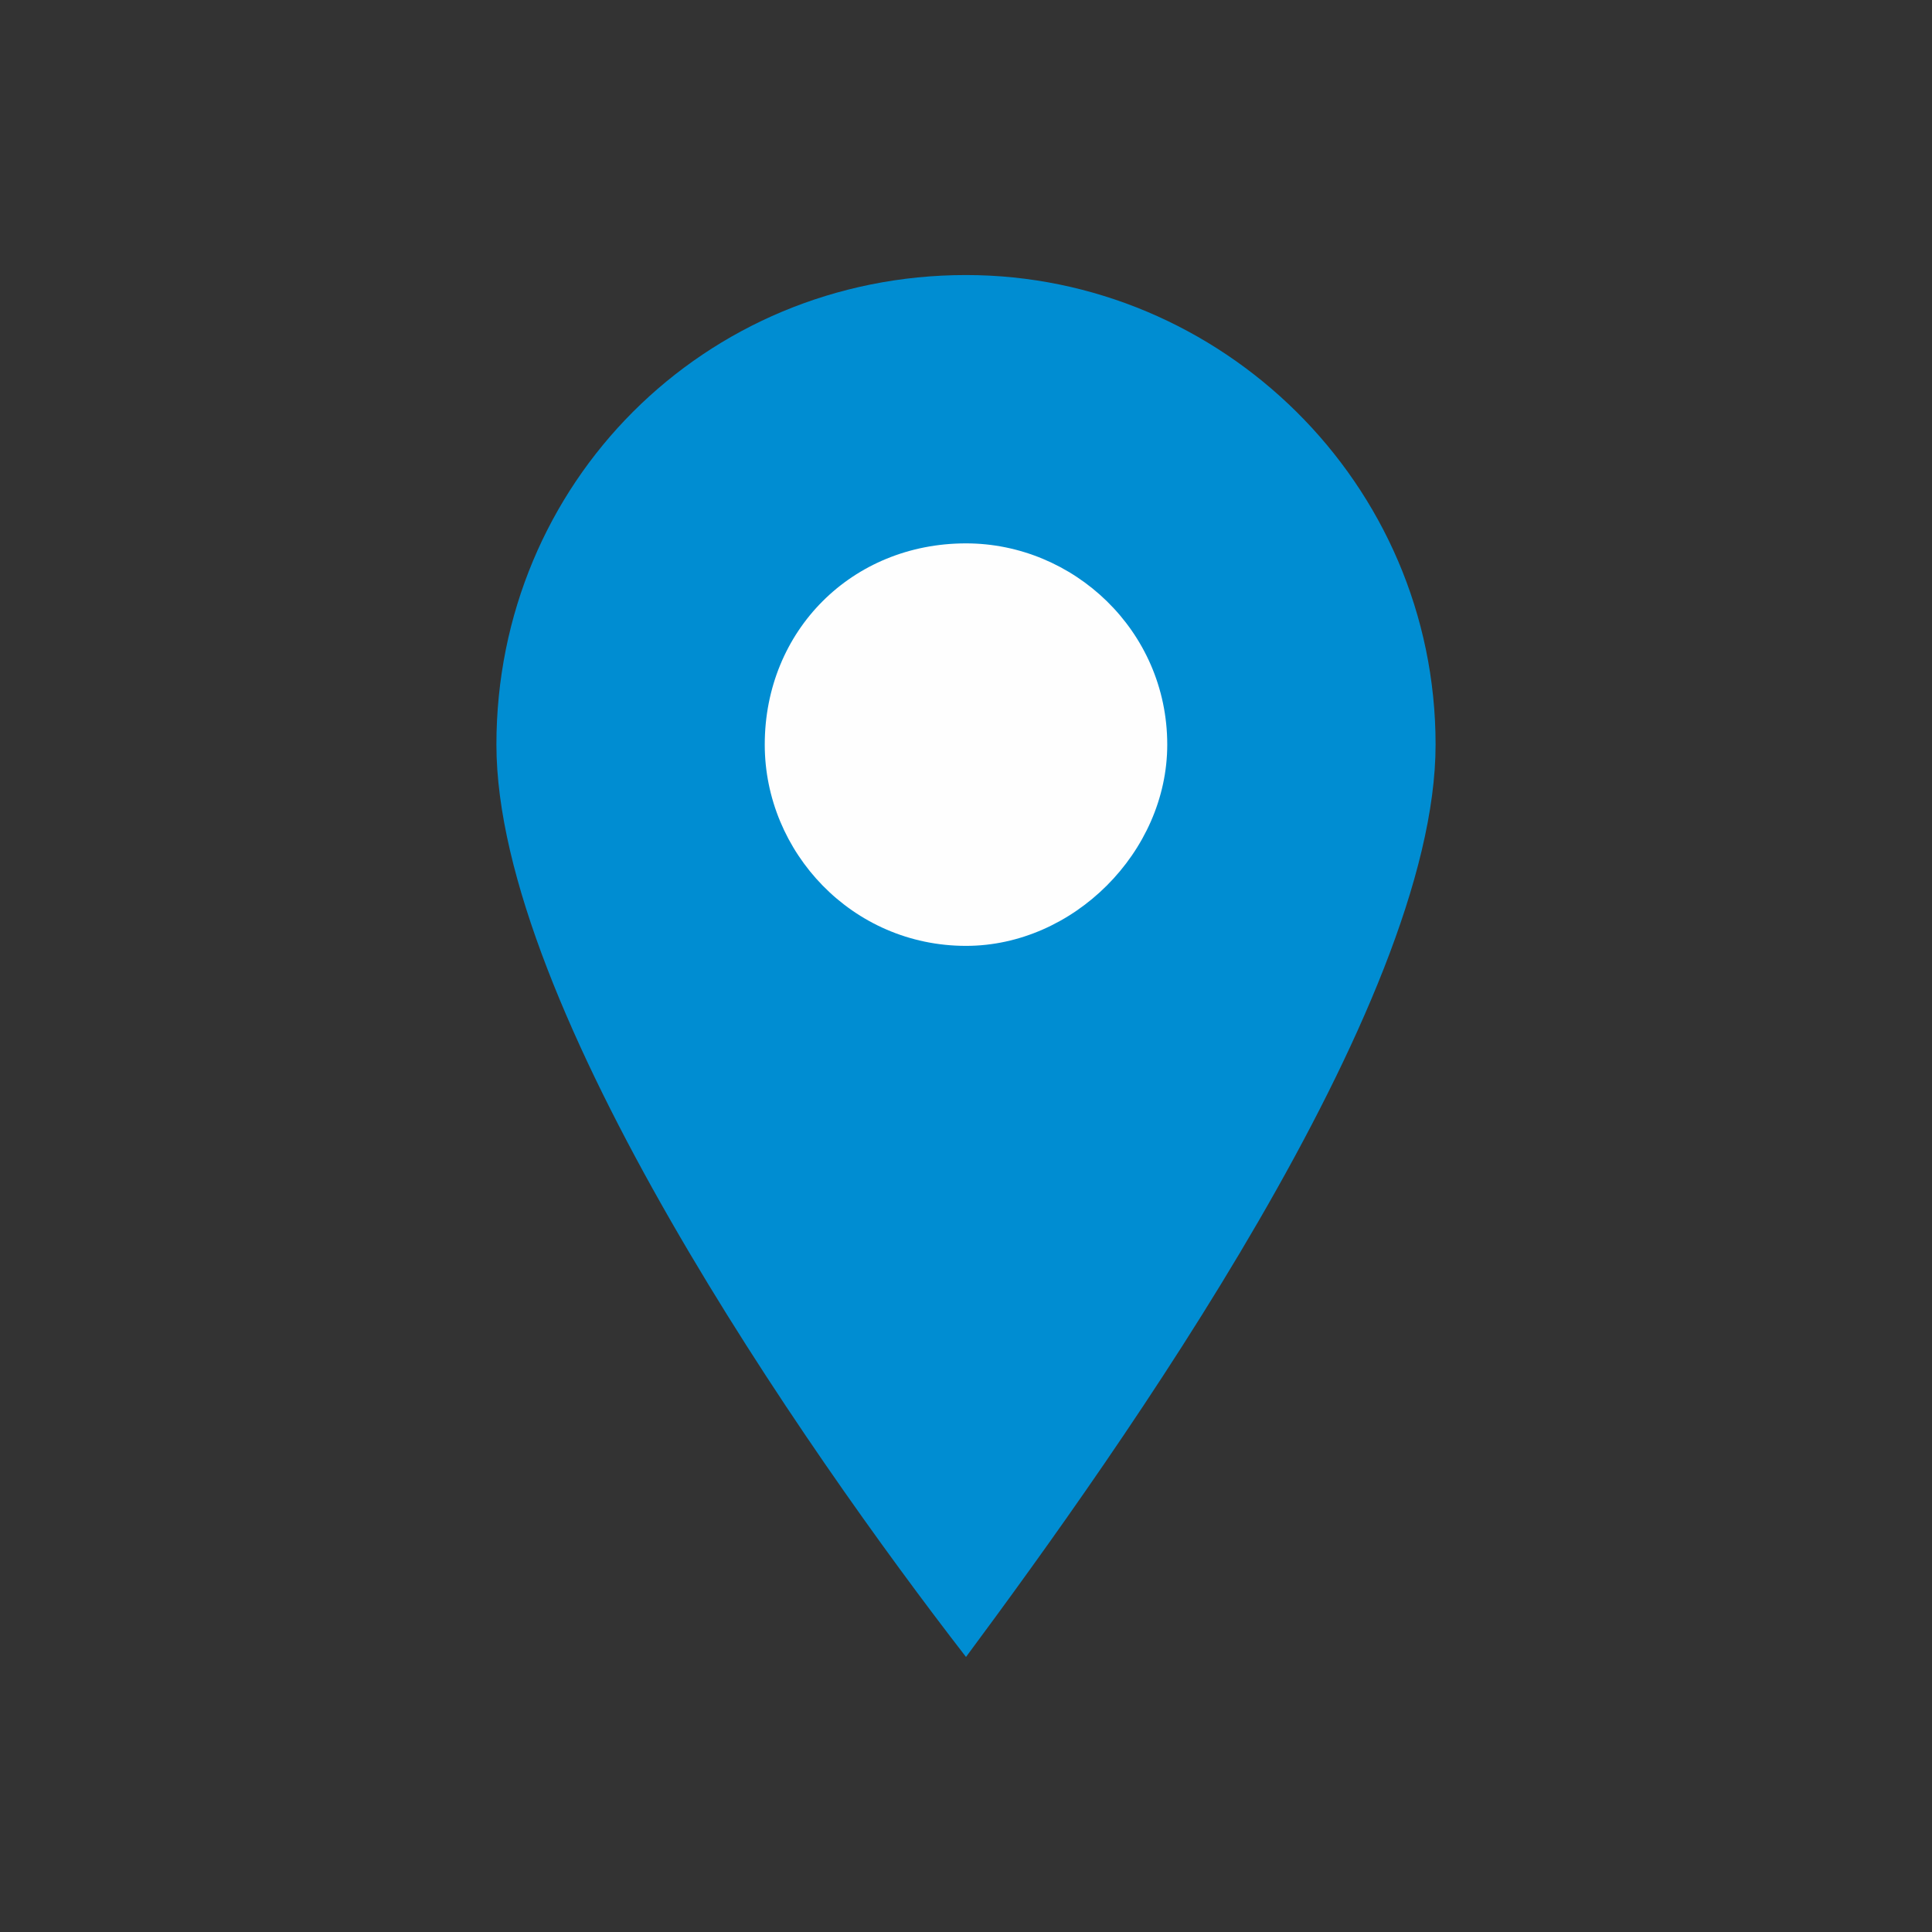 <?xml version="1.0" encoding="UTF-8"?>
<!DOCTYPE svg PUBLIC "-//W3C//DTD SVG 1.1//EN" "http://www.w3.org/Graphics/SVG/1.1/DTD/svg11.dtd">
<!-- Creator: CorelDRAW 2020 (64-Bit) -->
<svg xmlns="http://www.w3.org/2000/svg" xml:space="preserve" width="130px" height="130px" version="1.1" style="shape-rendering:geometricPrecision; text-rendering:geometricPrecision; image-rendering:optimizeQuality; fill-rule:evenodd; clip-rule:evenodd"
viewBox="0 0 2.88 2.88"
 xmlns:xlink="http://www.w3.org/1999/xlink"
 xmlns:xodm="http://www.corel.com/coreldraw/odm/2003">
 <rect x="0" y="0" width="2.88" height="2.88" fill="#333333" stroke="none"/>
 <defs>
  <style type="text/css">
   <![CDATA[
    .fil0 {fill:none;fill-rule:nonzero}
    .fil2 {fill:#FEFEFE;fill-rule:nonzero}
    .fil1 {fill:#008DD2;fill-rule:nonzero}
   ]]>
  </style>
 </defs>
 <g id="Plan_x0020_1">
  <g id="_1537663655984">
   <polygon class="fil0" points="2.88,2.88 0,2.88 0,0 2.88,0 "/>
  </g>
  <g id="_1537663656608">
   <path class="fil1" d="M1.44 0.61l0 0c-0.28,0 -0.5,0.22 -0.5,0.5 0,0.25 0.31,0.75 0.5,1.02 0.19,-0.27 0.5,-0.77 0.5,-1.02 0,-0.28 -0.23,-0.5 -0.5,-0.5z"/>
   <path class="fil1" d="M1.44 2.47c-0.24,-0.31 -0.7,-0.97 -0.7,-1.36 0,-0.39 0.31,-0.7 0.7,-0.7 0.38,0 0.7,0.31 0.7,0.7 0,0.39 -0.47,1.05 -0.7,1.36z"/>
   <path class="fil2" d="M1.44 1.01l0 0c-0.06,0 -0.1,0.04 -0.1,0.1 0,0.05 0.04,0.1 0.1,0.1 0.05,0 0.1,-0.05 0.1,-0.1 0,-0.06 -0.05,-0.1 -0.1,-0.1z"/>
   <path class="fil2" d="M1.44 1.41c-0.17,0 -0.3,-0.14 -0.3,-0.3 0,-0.17 0.13,-0.3 0.3,-0.3 0.16,0 0.3,0.13 0.3,0.3 0,0.16 -0.14,0.3 -0.3,0.3z"/>
  </g>
 </g>
</svg>
